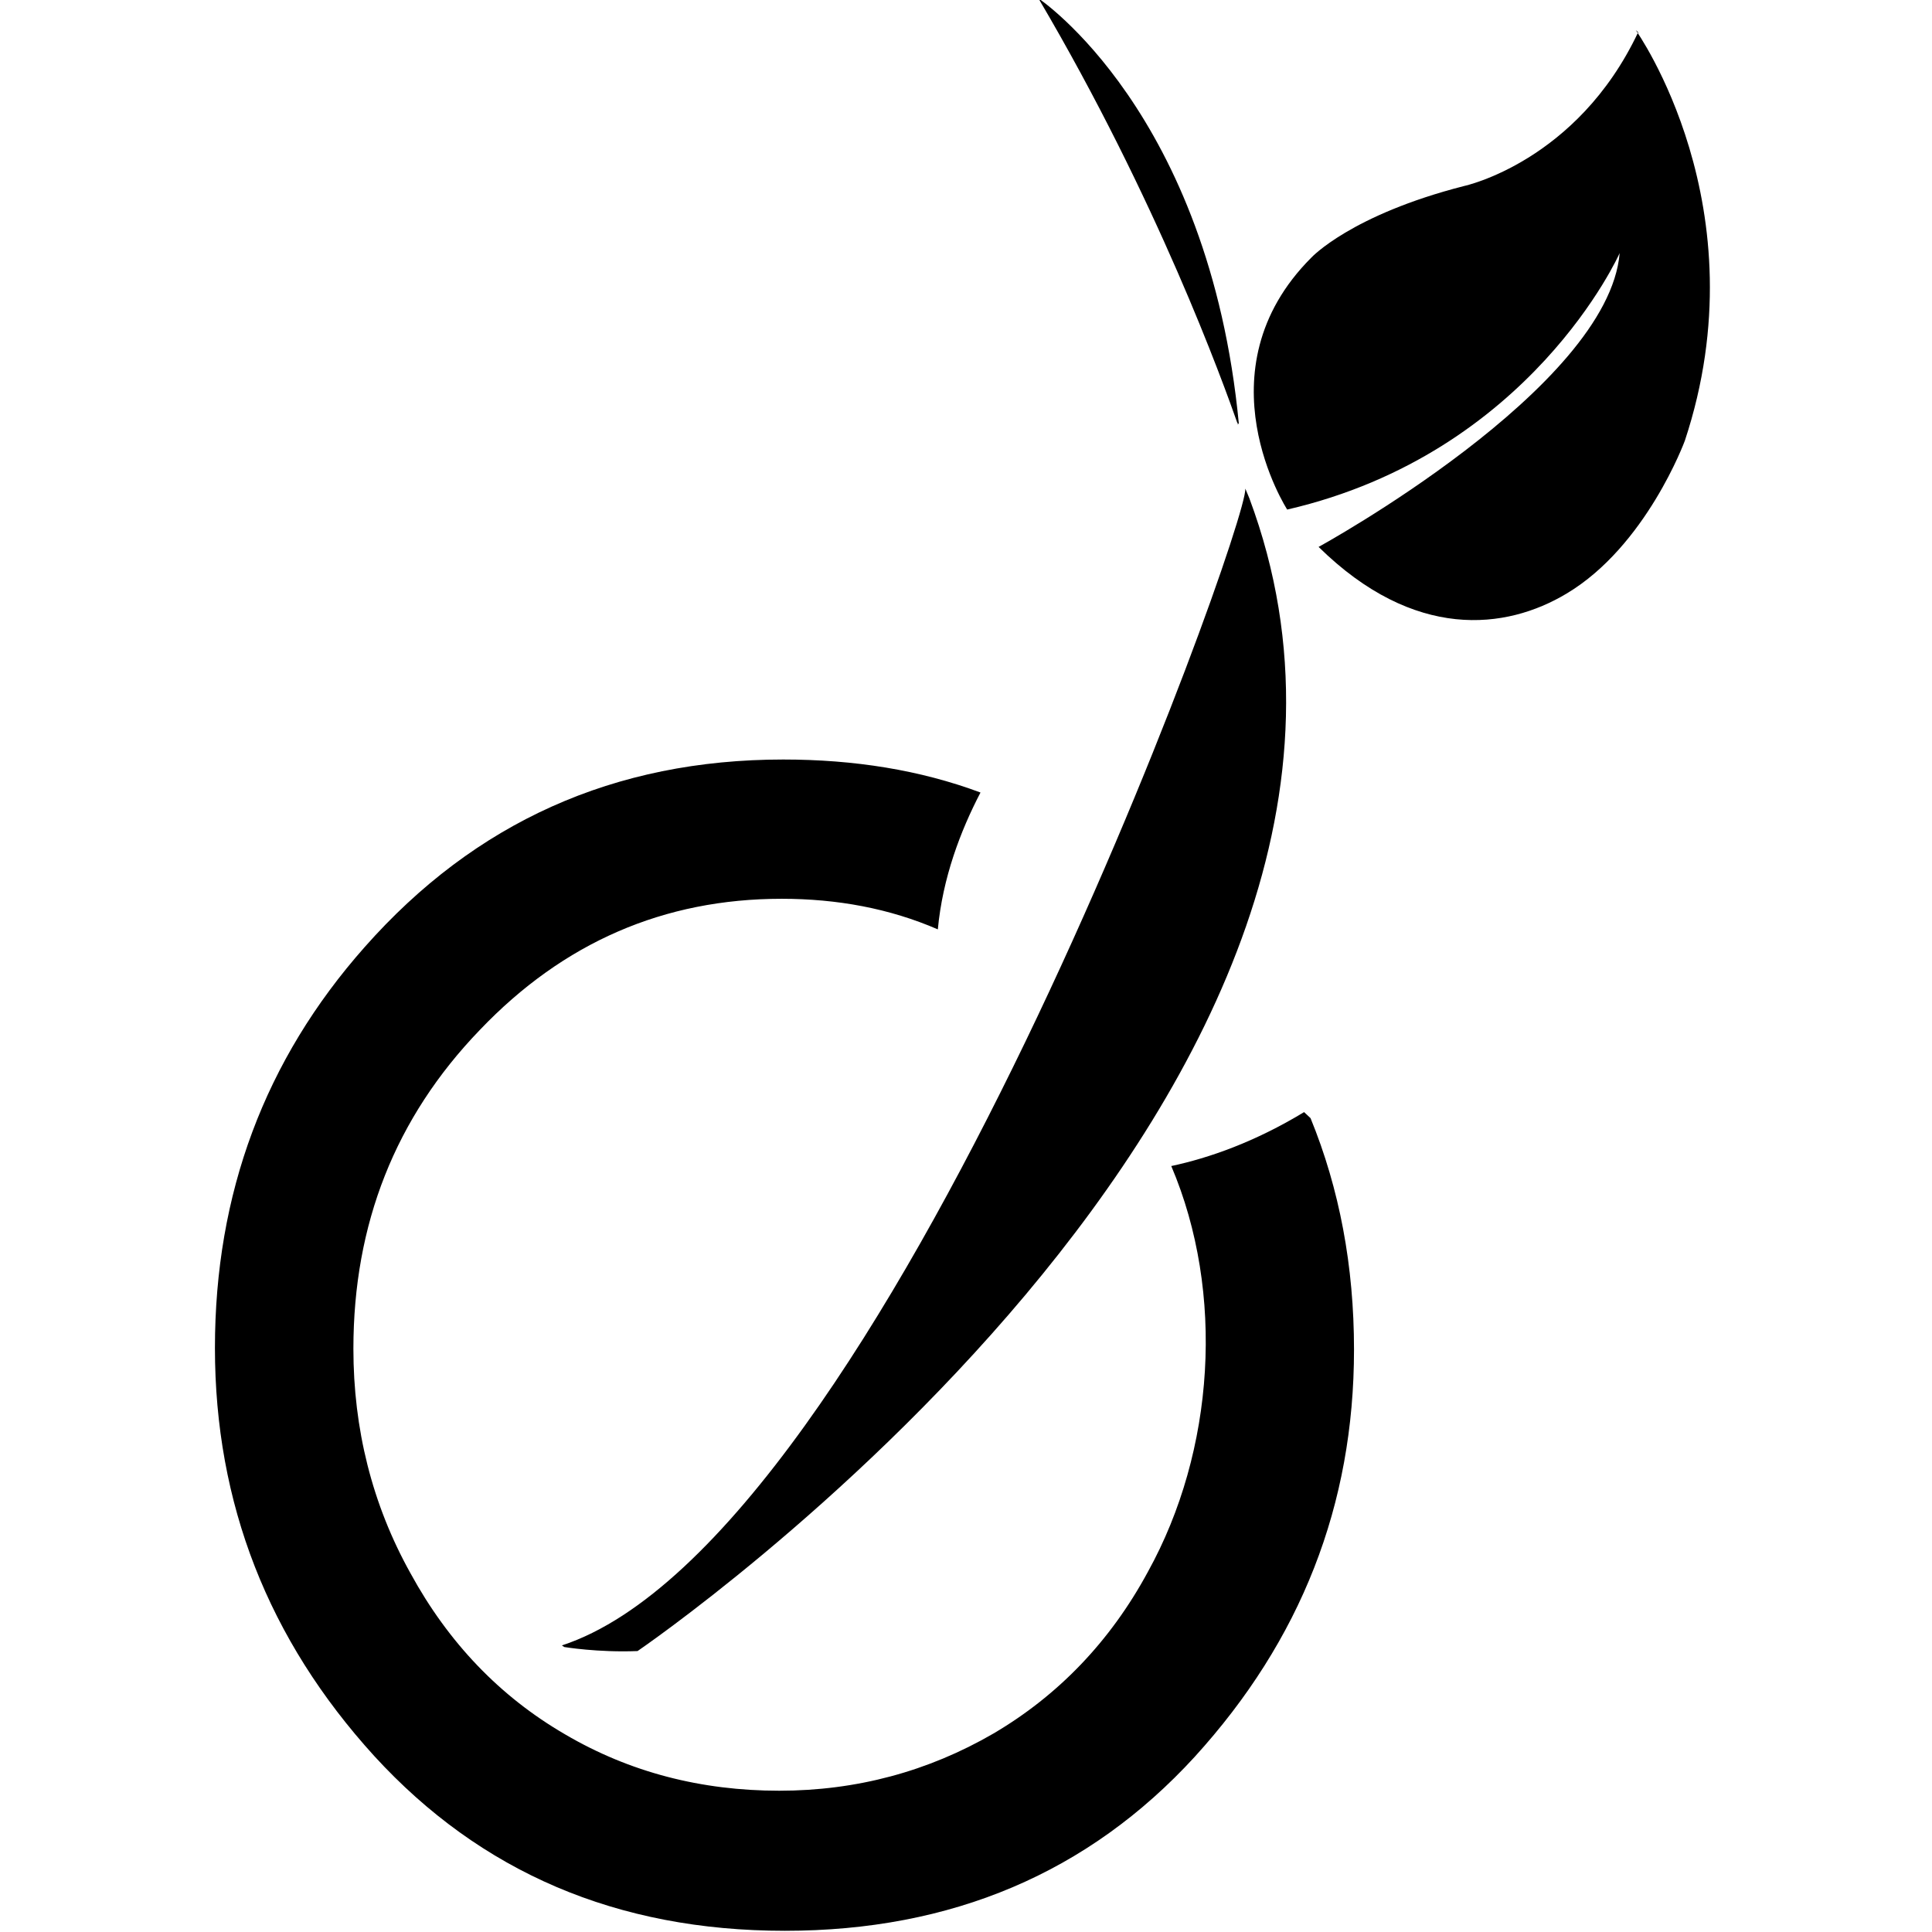 <svg viewBox="0 0 24 24" xmlns="http://www.w3.org/2000/svg"><path d="M16.28 13.89c.36.88.54 1.84.54 2.875 0 1.93-.66 3.61-1.98 5.06 -1.32 1.44-3.02 2.16-5.09 2.16 -2.09 0-3.78-.73-5.1-2.17 -1.32-1.45-1.98-3.14-1.98-5.07 0-1.92.62-3.58 1.86-4.98 1.37-1.55 3.1-2.33 5.2-2.33 .88 0 1.7.13 2.45.41 -.25.48-.47 1.06-.53 1.7 -.6-.26-1.25-.38-1.94-.38 -1.46 0-2.71.54-3.75 1.63 -1.05 1.09-1.57 2.41-1.57 3.96 0 .99.23 1.93.71 2.79 .47.86 1.11 1.53 1.92 2 .8.47 1.69.7 2.66.7 .96 0 1.85-.24 2.66-.71 .8-.47 1.45-1.14 1.92-2.01 .83-1.5.96-3.465.29-5.04 .47-.1 1.04-.3 1.65-.67ZM20.37.42L20.35.4c-.76 1.61-2.16 1.91-2.16 1.91 -1.41.36-1.9.89-1.9.89 -1.41 1.41-.3 3.13-.3 3.13 3.03-.7 4.13-3.186 4.13-3.186 -.14 1.68-3.74 3.65-3.74 3.65 1.19 1.17 2.33 1.03 3.08.58 .99-.59 1.47-1.9 1.47-1.9 .96-2.9-.61-5.1-.61-5.1ZM7.01 20.46s.42.07.91.05c0 0 10.32-7.03 7.6-14.32l-.05-.12v0c.03.48-4.49 13.06-8.49 14.37Zm8.38-15.19C15.02 1.39 12.9-.02 12.9-.02c1.48 2.51 2.29 4.76 2.48 5.3 0-.02-.01-.03-.01-.03Z"/></svg>